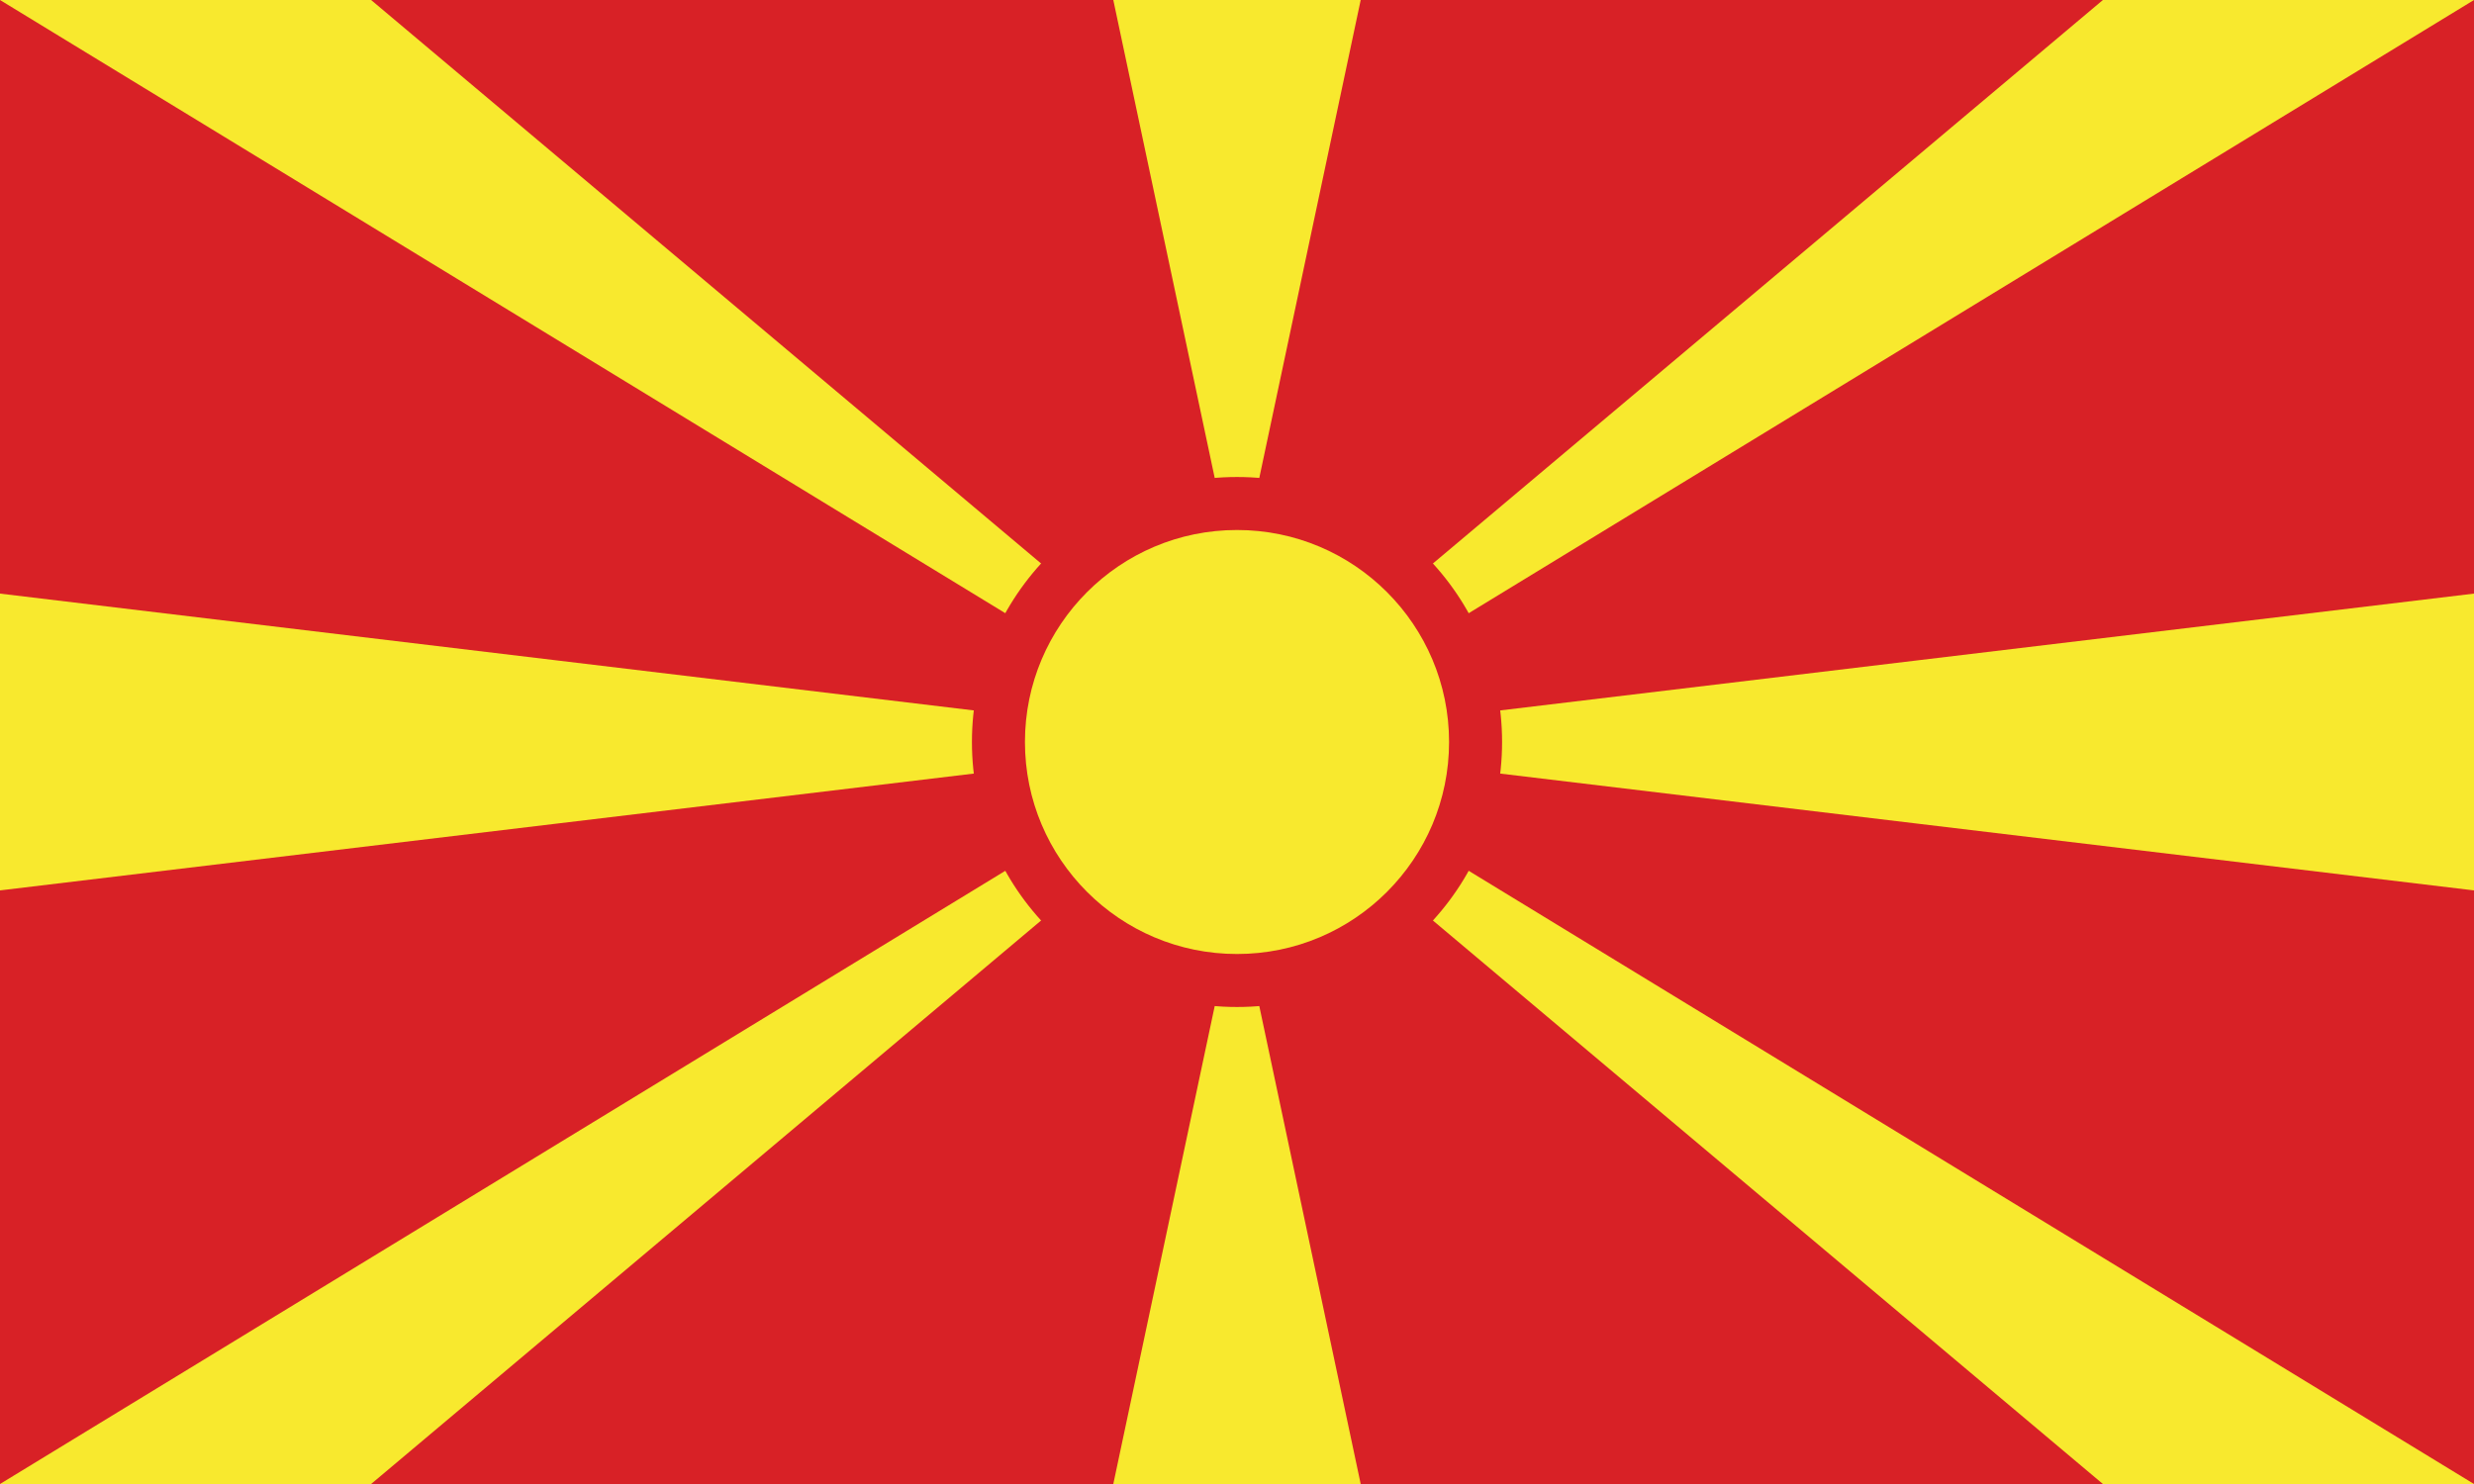 <?xml version="1.0" encoding="UTF-8" standalone="no"?>
<svg
   width="1000"
   height="600"
   viewBox="-140 -70 233.333 140"
   fill="#f8e92e"
   version="1.1"
   id="svg3"
   sodipodi:docname="mk.svg"
   inkscape:version="1.3.2 (091e20e, 2023-11-25, custom)"
   xmlns:inkscape="http://www.inkscape.org/namespaces/inkscape"
   xmlns:sodipodi="http://sodipodi.sourceforge.net/DTD/sodipodi-0.dtd"
   xmlns="http://www.w3.org/2000/svg"
   xmlns:svg="http://www.w3.org/2000/svg">
  <defs
     id="defs3" />
  <sodipodi:namedview
     id="namedview3"
     pagecolor="#505050"
     bordercolor="#eeeeee"
     borderopacity="1"
     inkscape:showpageshadow="0"
     inkscape:pageopacity="0"
     inkscape:pagecheckerboard="0"
     inkscape:deskcolor="#505050"
     inkscape:zoom="0.83583333"
     inkscape:cx="278.76371"
     inkscape:cy="672.98106"
     inkscape:window-width="2560"
     inkscape:window-height="1417"
     inkscape:window-x="3832"
     inkscape:window-y="313"
     inkscape:window-maximized="1"
     inkscape:current-layer="svg3" />
  <path
     fill="#d82126"
     d="M -140,-70 H 93.333 V 70 H -140 Z"
     id="path1"
     style="stroke-width:1" />
  <path
     d="M -140,14 V -14 L 93.333,14 v -28 z m 105,-84 h 23.333 L -23.333,-15 Z M -11.667,70 H -35 L -23.333,15 Z M -140,-70 h 35 l 92.383,77.72 z m 0,140 h 35 L -12.617,-7.72 Z M 93.333,-70 H 58.333 L -34.05,7.72 Z m 0,140 H 58.333 L -34.05,-7.72 Z"
     id="path2"
     style="stroke-width:1" />
  <circle
     r="25"
     fill="#d82126"
     id="circle2"
     cx="-23.333"
     cy="0" />
  <circle
     r="20"
     id="circle3"
     cx="-23.333"
     cy="0" />
</svg>
